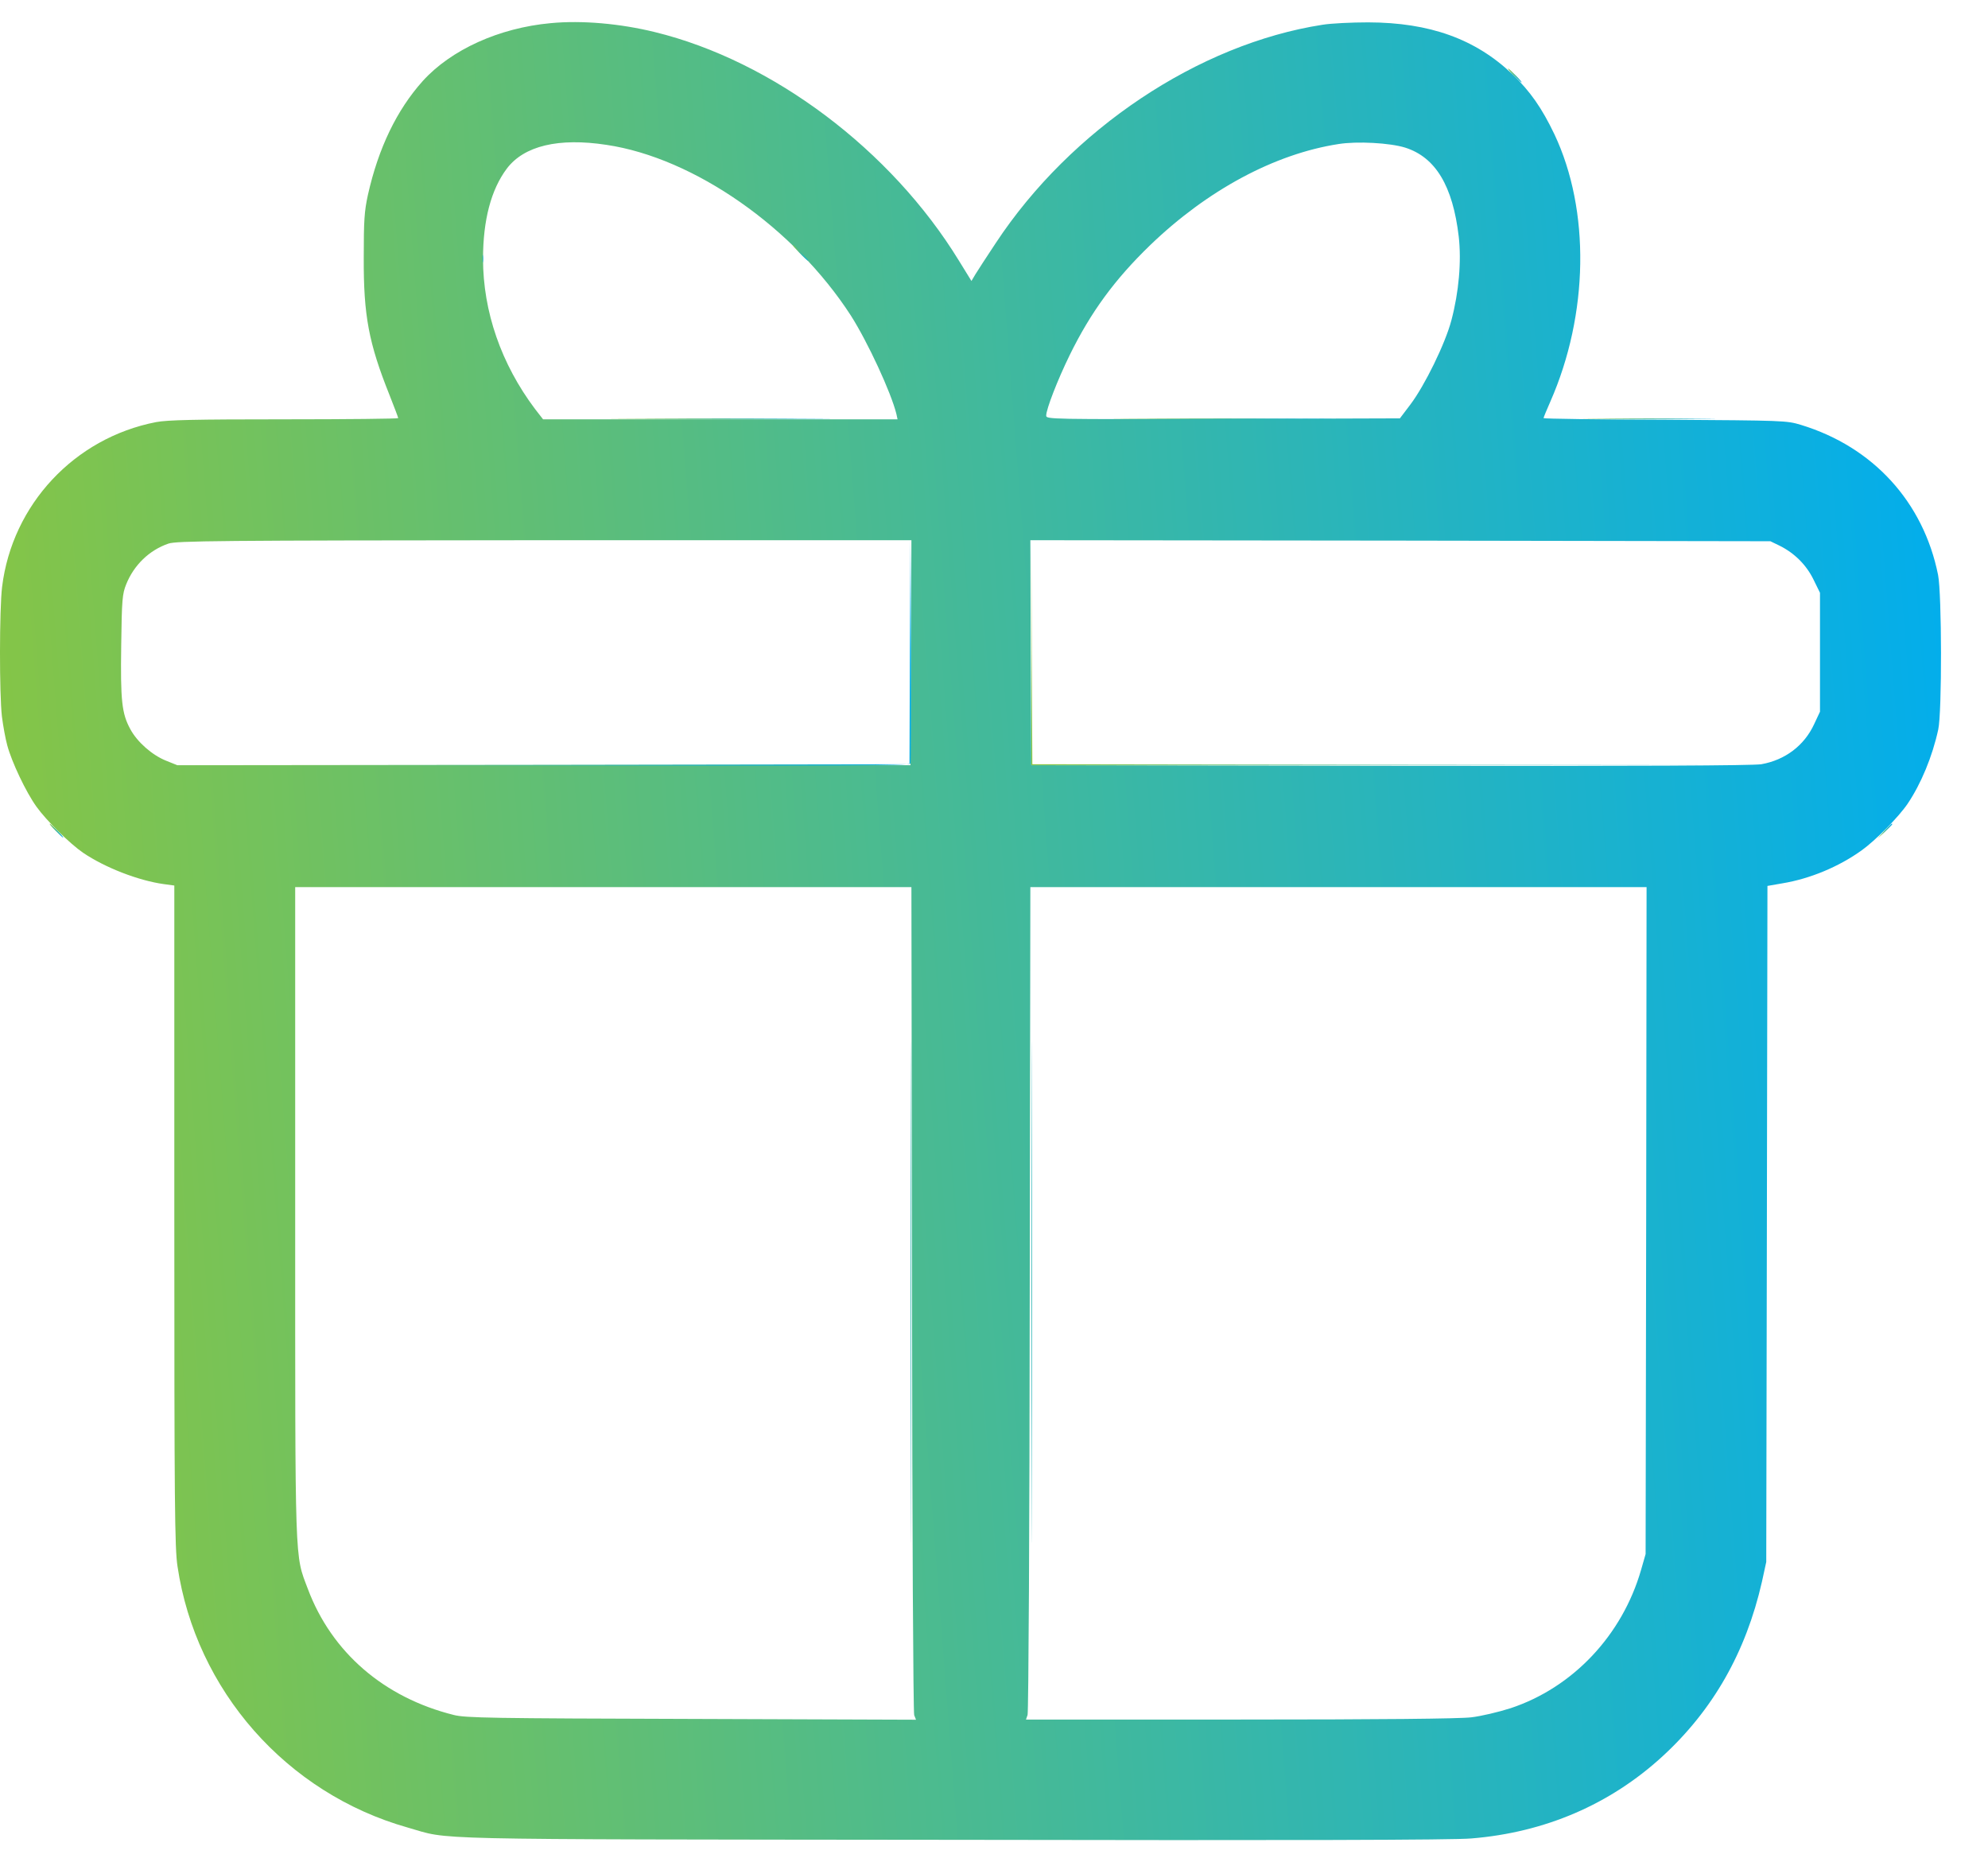 <svg
  width="35"
  height="32"
  viewBox="0 0 35 32"
  fill="none"
  xmlns="http://www.w3.org/2000/svg"
  style="width: 34.17px; height: 32px;"
  preserveAspectRatio="xMidYMid meet"
>
  <path
    d="M9.694 0.019C8.787 0.102 7.942 0.486 7.443 1.037C6.986 1.547 6.662 2.217 6.477 3.043C6.414 3.333 6.404 3.493 6.404 4.149C6.4 5.164 6.491 5.649 6.857 6.563C6.941 6.776 7.011 6.961 7.011 6.971C7.011 6.982 6.111 6.992 5.008 6.992C3.425 6.992 2.95 7.003 2.748 7.041C1.31 7.32 0.215 8.493 0.037 9.94C-0.012 10.338 -0.012 11.838 0.034 12.225C0.055 12.389 0.096 12.616 0.128 12.731C0.205 13.021 0.456 13.551 0.641 13.809C0.815 14.053 1.234 14.465 1.464 14.622C1.851 14.884 2.437 15.111 2.884 15.173L3.069 15.198V21.006C3.069 26.075 3.076 26.864 3.125 27.181C3.449 29.365 5.043 31.176 7.178 31.779C7.956 31.999 7.213 31.985 16.762 31.995C22.759 32.006 25.588 31.999 25.902 31.971C27.2 31.866 28.347 31.371 29.268 30.527C30.158 29.71 30.737 28.695 31.02 27.453L31.096 27.104L31.107 21.153L31.117 15.205L31.382 15.159C31.864 15.079 32.37 14.87 32.774 14.58C33.015 14.409 33.427 13.991 33.584 13.76C33.821 13.408 34.02 12.93 34.124 12.452C34.191 12.149 34.187 10.062 34.121 9.731C33.863 8.447 32.977 7.477 31.707 7.09C31.452 7.013 31.414 7.013 29.314 6.999C28.138 6.996 27.175 6.982 27.175 6.971C27.175 6.961 27.227 6.832 27.294 6.682C27.971 5.143 27.998 3.312 27.367 1.976C27.147 1.515 26.941 1.219 26.624 0.915C25.975 0.298 25.173 0.008 24.088 0.005C23.802 0.005 23.439 0.022 23.285 0.047C21.101 0.385 18.851 1.889 17.532 3.888C17.372 4.128 17.212 4.376 17.173 4.439L17.103 4.557L16.884 4.202C15.687 2.248 13.601 0.682 11.529 0.176C10.918 0.026 10.245 -0.034 9.694 0.019ZM10.677 2.161C12.223 2.391 13.981 3.622 14.979 5.164C15.279 5.635 15.687 6.518 15.781 6.895L15.802 6.992H12.683H9.561L9.418 6.808C8.825 6.019 8.504 5.095 8.504 4.167C8.504 3.483 8.647 2.946 8.923 2.579C9.226 2.178 9.833 2.032 10.677 2.161ZM24.74 2.21C25.274 2.38 25.577 2.883 25.682 3.776C25.731 4.212 25.685 4.749 25.553 5.248C25.445 5.66 25.082 6.399 24.831 6.731L24.646 6.975L21.53 6.985C18.471 6.992 18.419 6.992 18.419 6.926C18.419 6.815 18.617 6.302 18.834 5.859C19.204 5.105 19.626 4.529 20.25 3.926C21.258 2.956 22.441 2.321 23.564 2.147C23.892 2.094 24.471 2.126 24.74 2.21ZM16.039 11.098L16.029 13.08H9.575H3.121L2.922 13C2.678 12.902 2.416 12.672 2.294 12.445C2.144 12.169 2.12 11.946 2.134 10.97C2.144 10.16 2.155 10.062 2.221 9.898C2.357 9.557 2.629 9.295 2.964 9.18C3.104 9.131 3.798 9.124 9.585 9.12H16.046L16.039 11.098ZM31.334 9.218C31.592 9.347 31.801 9.553 31.927 9.811L32.042 10.045V11.092V12.138L31.941 12.354C31.766 12.735 31.428 12.989 31.009 13.063C30.852 13.087 28.895 13.098 24.471 13.091L18.157 13.08L18.146 11.098L18.14 9.12L24.653 9.127L31.169 9.138L31.334 9.218ZM16.057 22.471C16.06 26.459 16.078 29.756 16.095 29.801L16.127 29.881L12.171 29.867C8.654 29.857 8.19 29.85 7.988 29.797C6.76 29.491 5.839 28.695 5.42 27.579C5.186 26.958 5.197 27.258 5.197 20.943V15.226H10.622H16.046L16.057 22.471ZM28.982 21.093L28.972 26.965L28.892 27.244C28.56 28.395 27.691 29.316 26.593 29.679C26.387 29.745 26.076 29.819 25.902 29.839C25.696 29.864 24.294 29.878 21.823 29.878H18.063L18.091 29.797C18.108 29.756 18.126 26.459 18.129 22.471L18.14 15.226H23.564H28.989L28.982 21.093Z"
    fill="url(#paint0_linear_86_3575)"
  ></path>
  <path
    d="M26.651 0.94C26.718 1.006 26.777 1.062 26.788 1.062C26.798 1.062 26.753 1.006 26.686 0.94C26.62 0.873 26.561 0.818 26.55 0.818C26.54 0.818 26.585 0.873 26.651 0.94Z"
    fill="url(#paint1_linear_86_3575)"
  ></path>
  <path
    d="M14.075 4.062C14.148 4.139 14.218 4.202 14.229 4.202C14.239 4.202 14.183 4.139 14.11 4.062C14.037 3.985 13.967 3.923 13.956 3.923C13.946 3.923 14.002 3.985 14.075 4.062Z"
    fill="url(#paint2_linear_86_3575)"
  ></path>
  <path
    d="M8.483 4.167C8.483 4.233 8.49 4.261 8.501 4.226C8.508 4.195 8.508 4.139 8.501 4.104C8.49 4.073 8.483 4.101 8.483 4.167Z"
    fill="url(#paint3_linear_86_3575)"
  ></path>
  <path
    d="M11.12 6.982C11.992 6.989 13.405 6.989 14.26 6.982C15.118 6.979 14.406 6.975 12.679 6.975C10.953 6.975 10.251 6.979 11.12 6.982Z"
    fill="url(#paint4_linear_86_3575)"
  ></path>
  <path
    d="M19.964 6.982C20.822 6.989 22.224 6.989 23.086 6.982C23.944 6.979 23.239 6.975 21.523 6.975C19.807 6.975 19.102 6.979 19.964 6.982Z"
    fill="url(#paint5_linear_86_3575)"
  ></path>
  <path
    d="M28.089 6.982C28.602 6.989 29.449 6.989 29.973 6.982C30.496 6.979 30.077 6.975 29.041 6.975C28.005 6.975 27.576 6.979 28.089 6.982Z"
    fill="url(#paint6_linear_86_3575)"
  ></path>
  <path
    d="M16.019 11.081L16.012 13.063L9.638 13.073L3.261 13.08L9.638 13.091C14.714 13.094 16.019 13.087 16.029 13.052C16.04 13.031 16.043 12.131 16.04 11.057L16.029 9.103L16.019 11.081Z"
    fill="url(#paint7_linear_86_3575)"
  ></path>
  <path
    d="M18.157 11.109V13.08H24.534H30.908L24.541 13.073L18.175 13.063L18.164 11.098L18.157 9.138V11.109Z"
    fill="url(#paint8_linear_86_3575)"
  ></path>
  <path
    d="M0.976 14.231C1.042 14.298 1.101 14.354 1.112 14.354C1.122 14.354 1.077 14.298 1.011 14.231C0.944 14.165 0.885 14.109 0.875 14.109C0.864 14.109 0.909 14.165 0.976 14.231Z"
    fill="url(#paint9_linear_86_3575)"
  ></path>
  <path
    d="M33.172 14.238L33.054 14.371L33.186 14.252C33.305 14.137 33.333 14.109 33.305 14.109C33.298 14.109 33.239 14.168 33.172 14.238Z"
    fill="url(#paint10_linear_86_3575)"
  ></path>
  <path
    d="M16.029 22.36C16.029 26.291 16.033 27.896 16.036 25.925C16.043 23.951 16.043 20.734 16.036 18.773C16.033 16.813 16.029 18.425 16.029 22.36Z"
    fill="url(#paint11_linear_86_3575)"
  ></path>
  <path
    d="M18.157 22.36C18.157 26.291 18.161 27.896 18.164 25.925C18.171 23.951 18.171 20.734 18.164 18.773C18.161 16.813 18.157 18.425 18.157 22.36Z"
    fill="url(#paint12_linear_86_3575)"
  ></path>
  <defs>
    <linearGradient
      id="paint0_linear_86_3575"
      x1="34.172"
      y1="4.76837e-7"
      x2="-2.259"
      y2="2.82"
      gradientUnits="userSpaceOnUse"
    >
      <stop stop-color="#00ADEF"></stop>
      <stop offset="1" stop-color="#8AC640"></stop>
    </linearGradient>
    <linearGradient
      id="paint1_linear_86_3575"
      x1="26.789"
      y1="0.818"
      x2="26.533"
      y2="0.836"
      gradientUnits="userSpaceOnUse"
    >
      <stop stop-color="#00ADEF"></stop>
      <stop offset="1" stop-color="#8AC640"></stop>
    </linearGradient>
    <linearGradient
      id="paint2_linear_86_3575"
      x1="14.23"
      y1="3.923"
      x2="13.937"
      y2="3.943"
      gradientUnits="userSpaceOnUse"
    >
      <stop stop-color="#00ADEF"></stop>
      <stop offset="1" stop-color="#8AC640"></stop>
    </linearGradient>
    <linearGradient
      id="paint3_linear_86_3575"
      x1="8.506"
      y1="4.091"
      x2="8.482"
      y2="4.091"
      gradientUnits="userSpaceOnUse"
    >
      <stop stop-color="#00ADEF"></stop>
      <stop offset="1" stop-color="#8AC640"></stop>
    </linearGradient>
    <linearGradient
      id="paint4_linear_86_3575"
      x1="14.624"
      y1="6.975"
      x2="14.616"
      y2="7.155"
      gradientUnits="userSpaceOnUse"
    >
      <stop stop-color="#00ADEF"></stop>
      <stop offset="1" stop-color="#8AC640"></stop>
    </linearGradient>
    <linearGradient
      id="paint5_linear_86_3575"
      x1="23.452"
      y1="6.975"
      x2="23.444"
      y2="7.155"
      gradientUnits="userSpaceOnUse"
    >
      <stop stop-color="#00ADEF"></stop>
      <stop offset="1" stop-color="#8AC640"></stop>
    </linearGradient>
    <linearGradient
      id="paint6_linear_86_3575"
      x1="30.198"
      y1="6.975"
      x2="30.185"
      y2="7.155"
      gradientUnits="userSpaceOnUse"
    >
      <stop stop-color="#00ADEF"></stop>
      <stop offset="1" stop-color="#8AC640"></stop>
    </linearGradient>
    <linearGradient
      id="paint7_linear_86_3575"
      x1="16.041"
      y1="9.103"
      x2="3.036"
      y2="12.124"
      gradientUnits="userSpaceOnUse"
    >
      <stop stop-color="#00ADEF"></stop>
      <stop offset="1" stop-color="#8AC640"></stop>
    </linearGradient>
    <linearGradient
      id="paint8_linear_86_3575"
      x1="30.908"
      y1="9.138"
      x2="17.945"
      y2="12.177"
      gradientUnits="userSpaceOnUse"
    >
      <stop stop-color="#00ADEF"></stop>
      <stop offset="1" stop-color="#8AC640"></stop>
    </linearGradient>
    <linearGradient
      id="paint9_linear_86_3575"
      x1="1.113"
      y1="14.109"
      x2="0.857"
      y2="14.128"
      gradientUnits="userSpaceOnUse"
    >
      <stop stop-color="#00ADEF"></stop>
      <stop offset="1" stop-color="#8AC640"></stop>
    </linearGradient>
    <linearGradient
      id="paint10_linear_86_3575"
      x1="33.315"
      y1="14.109"
      x2="33.036"
      y2="14.129"
      gradientUnits="userSpaceOnUse"
    >
      <stop stop-color="#00ADEF"></stop>
      <stop offset="1" stop-color="#8AC640"></stop>
    </linearGradient>
    <linearGradient
      id="paint11_linear_86_3575"
      x1="16.041"
      y1="17.939"
      x2="16.028"
      y2="17.939"
      gradientUnits="userSpaceOnUse"
    >
      <stop stop-color="#00ADEF"></stop>
      <stop offset="1" stop-color="#8AC640"></stop>
    </linearGradient>
    <linearGradient
      id="paint12_linear_86_3575"
      x1="18.169"
      y1="17.939"
      x2="18.156"
      y2="17.939"
      gradientUnits="userSpaceOnUse"
    >
      <stop stop-color="#00ADEF"></stop>
      <stop offset="1" stop-color="#8AC640"></stop>
    </linearGradient>
  </defs>
</svg>